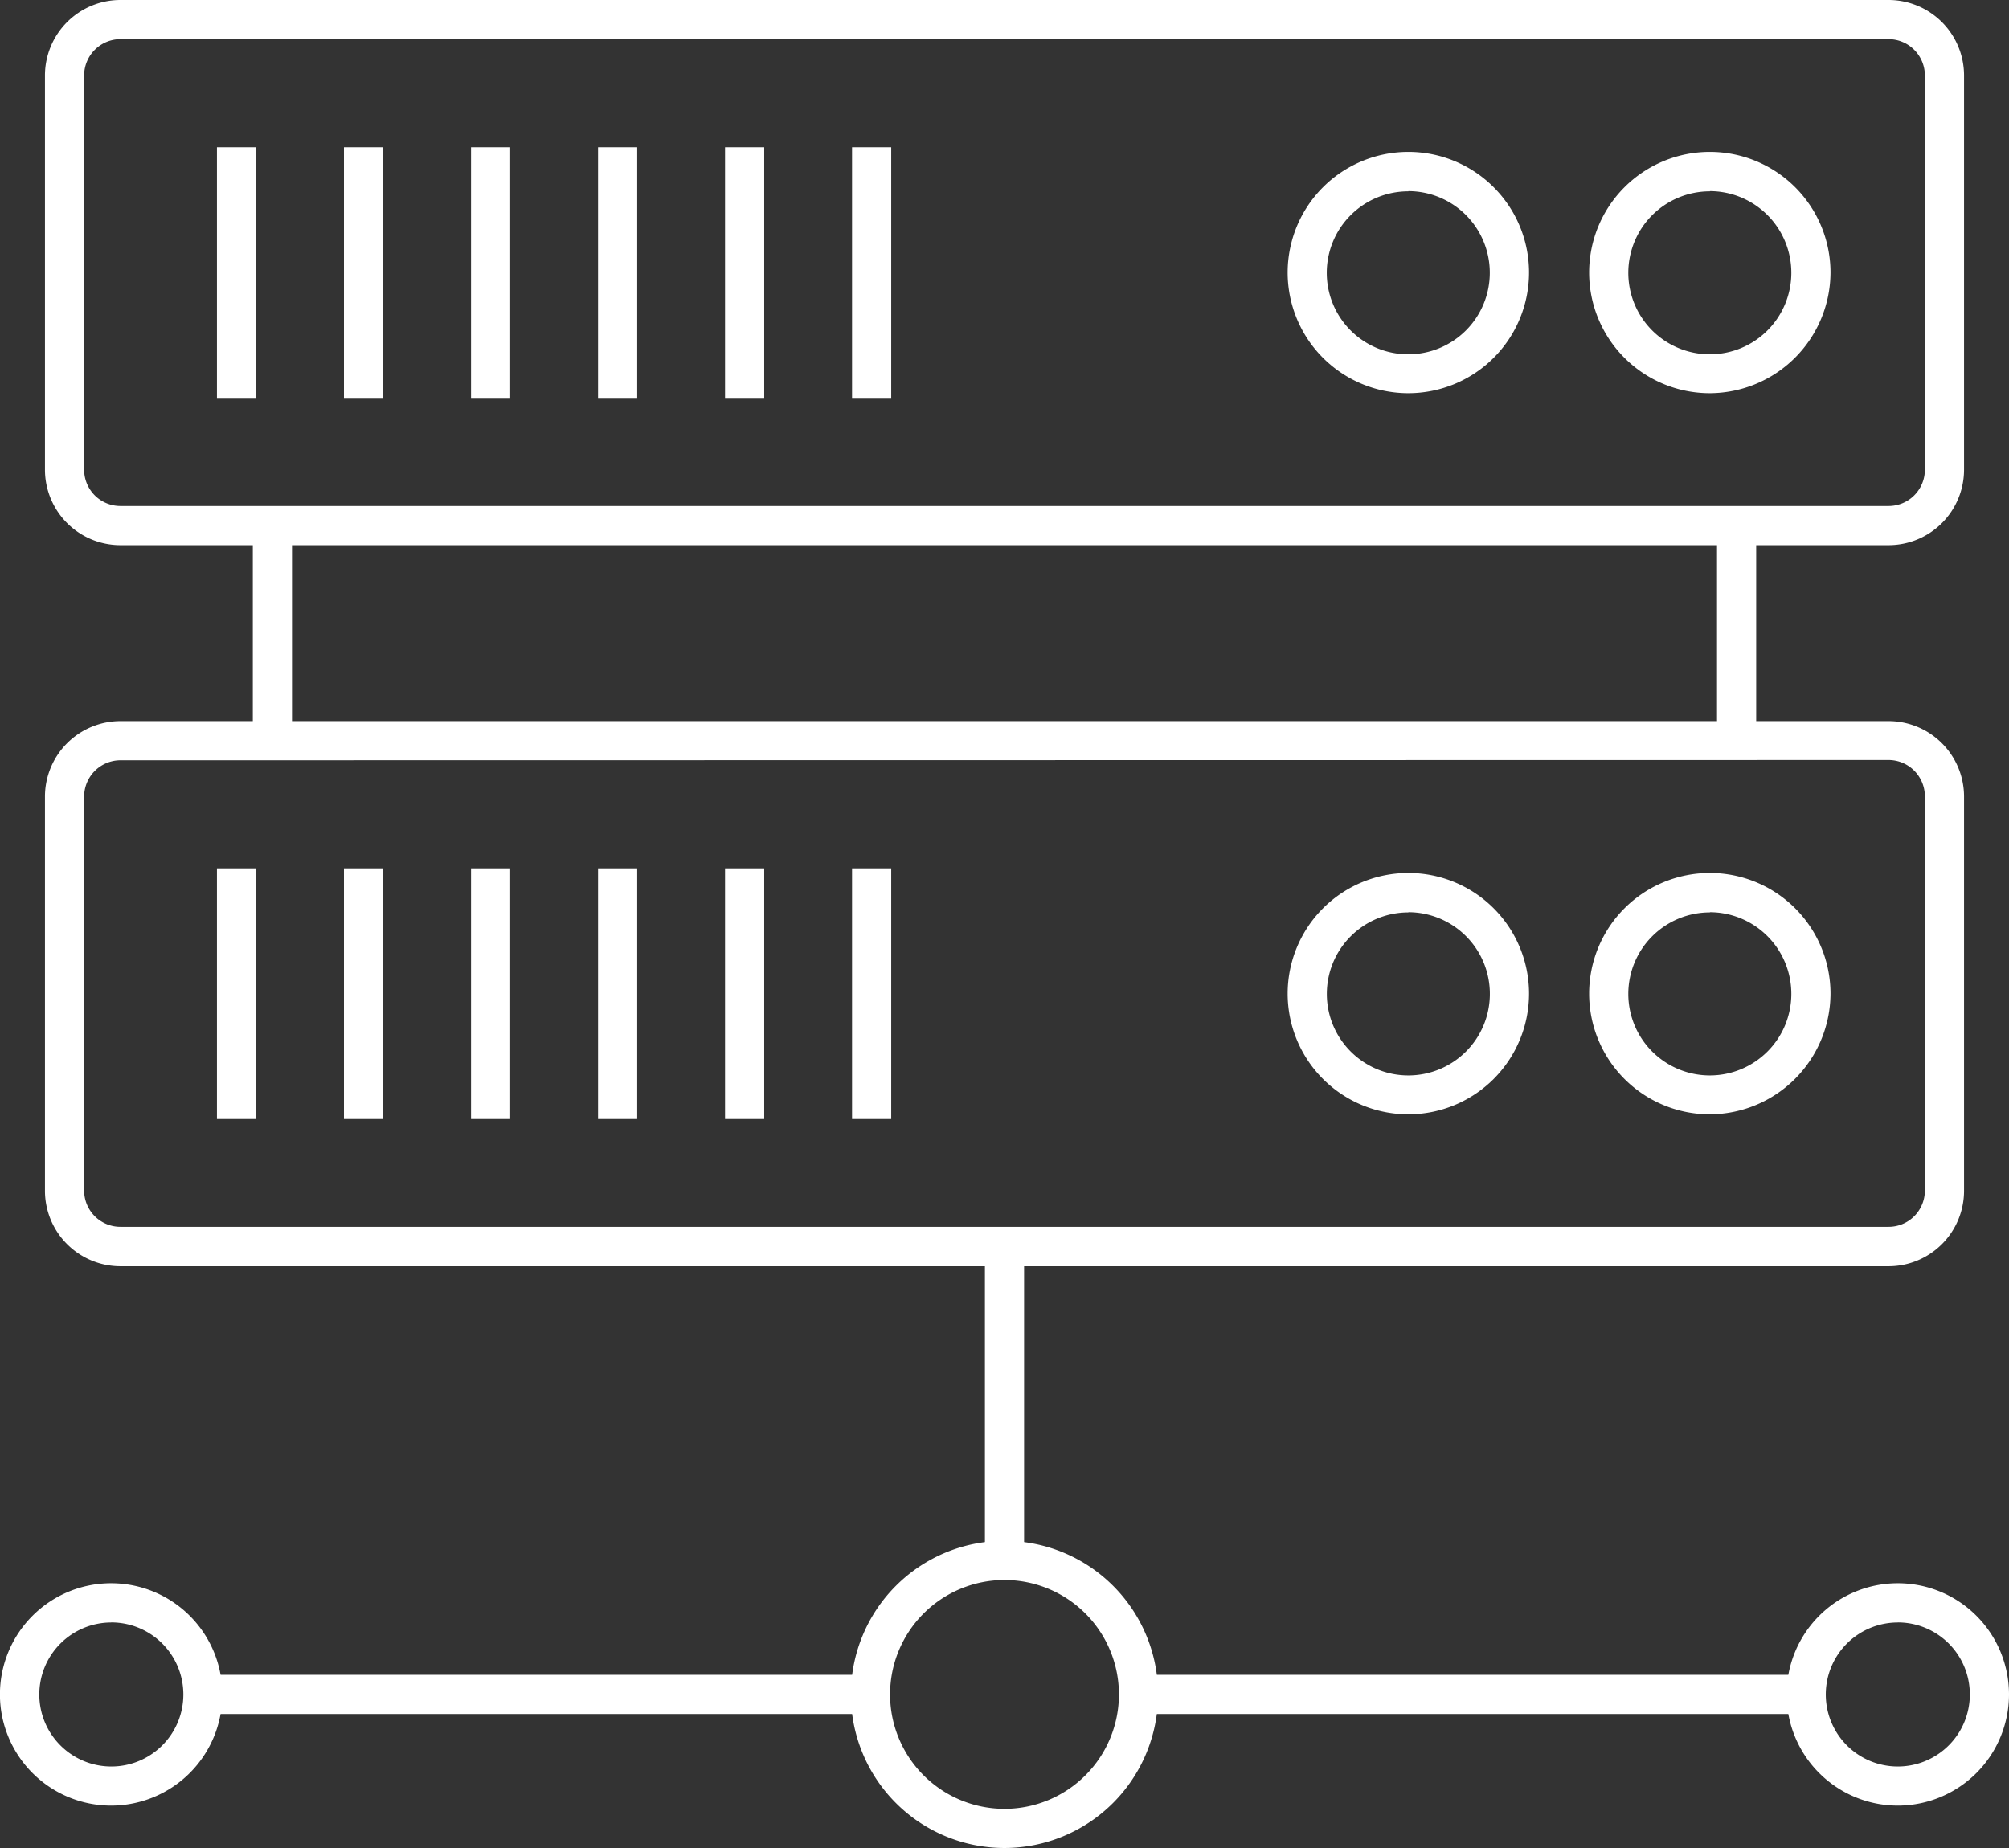 <svg id="Capa_2" data-name="Capa 2" xmlns="http://www.w3.org/2000/svg" viewBox="0 0 298.48 274.6"><rect x="0" y="0" width="298.48" height="274.6" fill="#333333" stroke="none"/><defs><style>.cls-1{fill:#fff;}</style></defs><path class="cls-1" d="M281.35,93.71H18.65A11.22,11.22,0,0,1,7.44,82.5V23.91A11.22,11.22,0,0,1,18.65,12.7h262.7a11.22,11.22,0,0,1,11.21,11.21V82.5A11.22,11.22,0,0,1,281.35,93.71ZM18.65,18.52a5.4,5.4,0,0,0-5.39,5.39V82.5a5.39,5.39,0,0,0,5.39,5.39h262.7a5.39,5.39,0,0,0,5.39-5.39V23.91a5.4,5.4,0,0,0-5.39-5.39Z" transform="translate(-0.76 -12.7)"/><rect class="cls-1" x="32.23" y="21.88" width="5.82" height="37.25"/><rect class="cls-1" x="51.1" y="21.88" width="5.82" height="37.25"/><rect class="cls-1" x="69.98" y="21.88" width="5.82" height="37.25"/><rect class="cls-1" x="88.85" y="21.88" width="5.82" height="37.25"/><rect class="cls-1" x="107.72" y="21.88" width="5.82" height="37.25"/><rect class="cls-1" x="126.59" y="21.88" width="5.82" height="37.25"/><path class="cls-1" d="M210,71.13a17.93,17.93,0,1,1,17.93-17.92A17.94,17.94,0,0,1,210,71.13Zm0-30A12.11,12.11,0,1,0,222.1,53.21,12.12,12.12,0,0,0,210,41.1Z" transform="translate(-0.76 -12.7)"/><path class="cls-1" d="M254.8,71.13a17.93,17.93,0,1,1,17.92-17.92A18,18,0,0,1,254.8,71.13Zm0-30a12.11,12.11,0,1,0,12.1,12.11A12.13,12.13,0,0,0,254.8,41.1Z" transform="translate(-0.76 -12.7)"/><path class="cls-1" d="M281.35,200.86H18.65a11.22,11.22,0,0,1-11.21-11.2v-58.6a11.22,11.22,0,0,1,11.21-11.21h262.7a11.22,11.22,0,0,1,11.21,11.21v58.6A11.22,11.22,0,0,1,281.35,200.86ZM18.65,125.67a5.4,5.4,0,0,0-5.39,5.39v58.6A5.39,5.39,0,0,0,18.65,195h262.7a5.39,5.39,0,0,0,5.39-5.38v-58.6a5.4,5.4,0,0,0-5.39-5.39Z" transform="translate(-0.76 -12.7)"/><rect class="cls-1" x="32.23" y="129.03" width="5.82" height="37.25"/><rect class="cls-1" x="51.1" y="129.03" width="5.82" height="37.25"/><rect class="cls-1" x="69.98" y="129.03" width="5.82" height="37.25"/><rect class="cls-1" x="88.85" y="129.03" width="5.82" height="37.25"/><rect class="cls-1" x="107.72" y="129.03" width="5.82" height="37.25"/><rect class="cls-1" x="126.59" y="129.03" width="5.82" height="37.25"/><path class="cls-1" d="M210,178.28a17.93,17.93,0,1,1,17.93-17.92A17.94,17.94,0,0,1,210,178.28Zm0-30a12.11,12.11,0,1,0,12.11,12.11A12.12,12.12,0,0,0,210,148.25Z" transform="translate(-0.76 -12.7)"/><path class="cls-1" d="M254.8,178.28a17.93,17.93,0,1,1,17.92-17.92A18,18,0,0,1,254.8,178.28Zm0-30a12.11,12.11,0,1,0,12.1,12.11A12.13,12.13,0,0,0,254.8,148.25Z" transform="translate(-0.76 -12.7)"/><rect class="cls-1" x="37.56" y="78.1" width="5.82" height="31.96"/><rect class="cls-1" x="255.1" y="78.1" width="5.82" height="31.96"/><rect class="cls-1" x="146.33" y="185.26" width="5.82" height="47.56"/><path class="cls-1" d="M150,287.3a22.82,22.82,0,1,1,22.82-22.82A22.85,22.85,0,0,1,150,287.3Zm0-39.82a17,17,0,1,0,17,17A17,17,0,0,0,150,247.48Z" transform="translate(-0.76 -12.7)"/><rect class="cls-1" x="28.93" y="248.87" width="100.39" height="5.82"/><path class="cls-1" d="M17.28,281a16.52,16.52,0,1,1,16.51-16.51A16.53,16.53,0,0,1,17.28,281Zm0-27.21A10.7,10.7,0,1,0,28,264.48,10.71,10.71,0,0,0,17.28,253.78Z" transform="translate(-0.76 -12.7)"/><rect class="cls-1" x="169.15" y="248.87" width="100.39" height="5.82"/><path class="cls-1" d="M282.72,281a16.52,16.52,0,1,1,16.52-16.51A16.53,16.53,0,0,1,282.72,281Zm0-27.21a10.7,10.7,0,1,0,10.7,10.7A10.7,10.7,0,0,0,282.72,253.78Z" transform="translate(-0.76 -12.7)"/></svg>